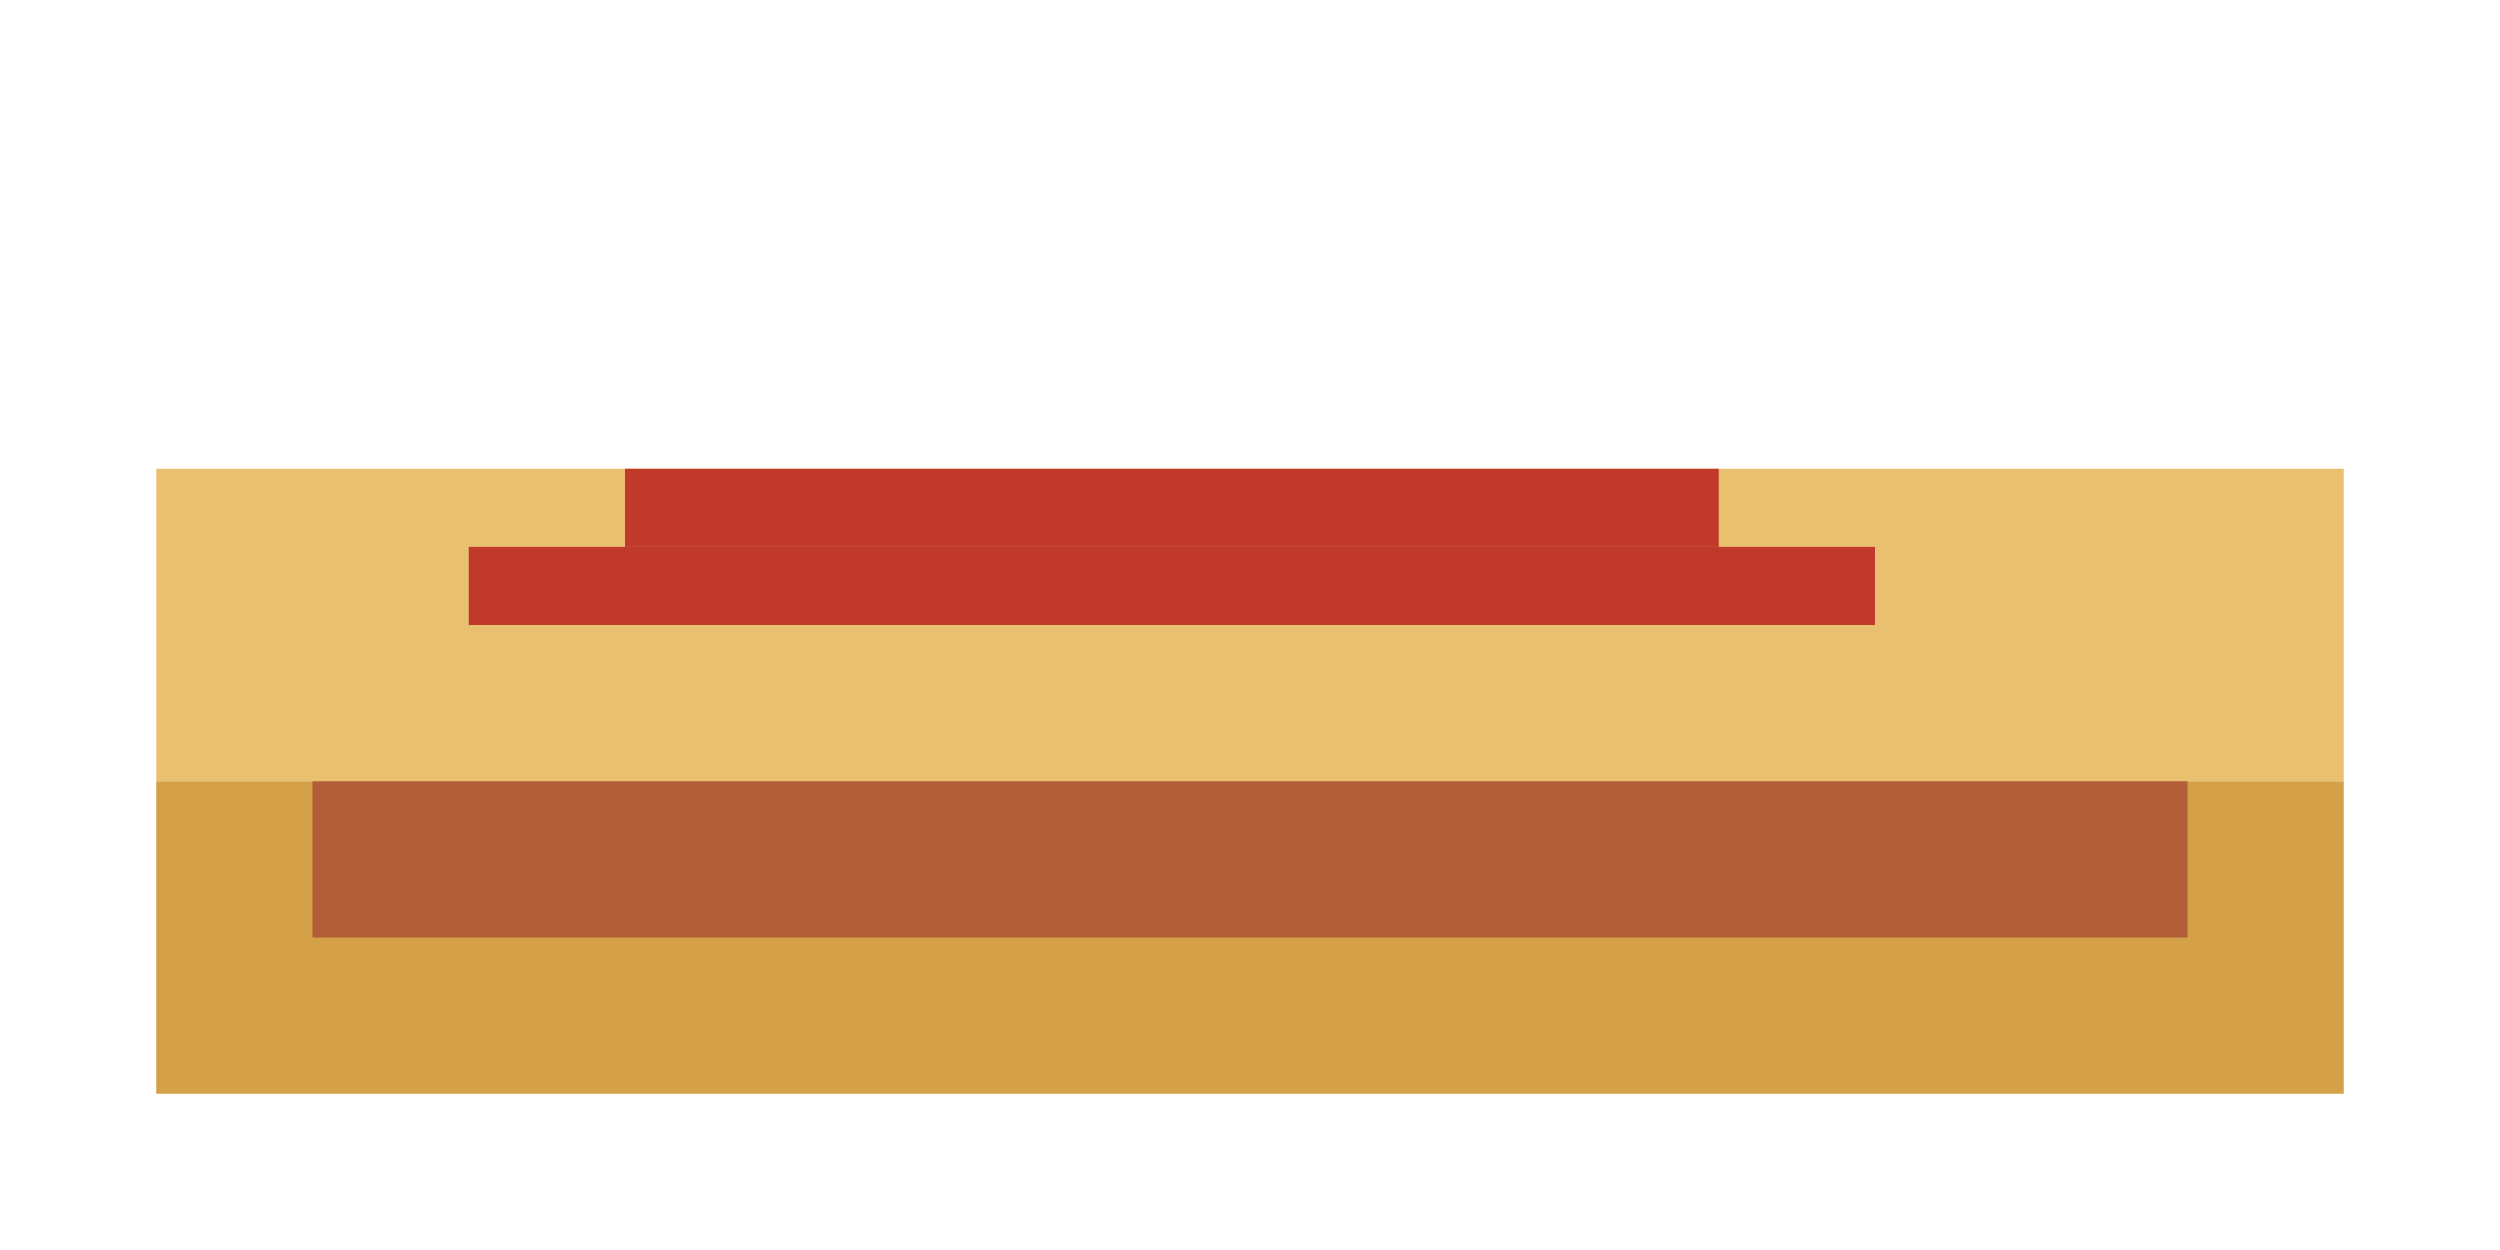 <svg xmlns="http://www.w3.org/2000/svg" viewBox="0 0 32 16" width="64" height="32">
  <!-- Sriracha Hotdog -->
  <!-- Bun bottom -->
  <rect x="2" y="10" width="28" height="4" fill="#d4a048" />
  <!-- Sausage -->
  <rect x="4" y="8" width="24" height="4" fill="#b25d38" />
  <!-- Bun top -->
  <rect x="2" y="6" width="28" height="4" fill="#e8c070" />
  <!-- Sriracha -->
  <rect x="6" y="7" width="18" height="1" fill="#c0392b" />
  <rect x="8" y="6" width="14" height="1" fill="#c0392b" />
</svg>
